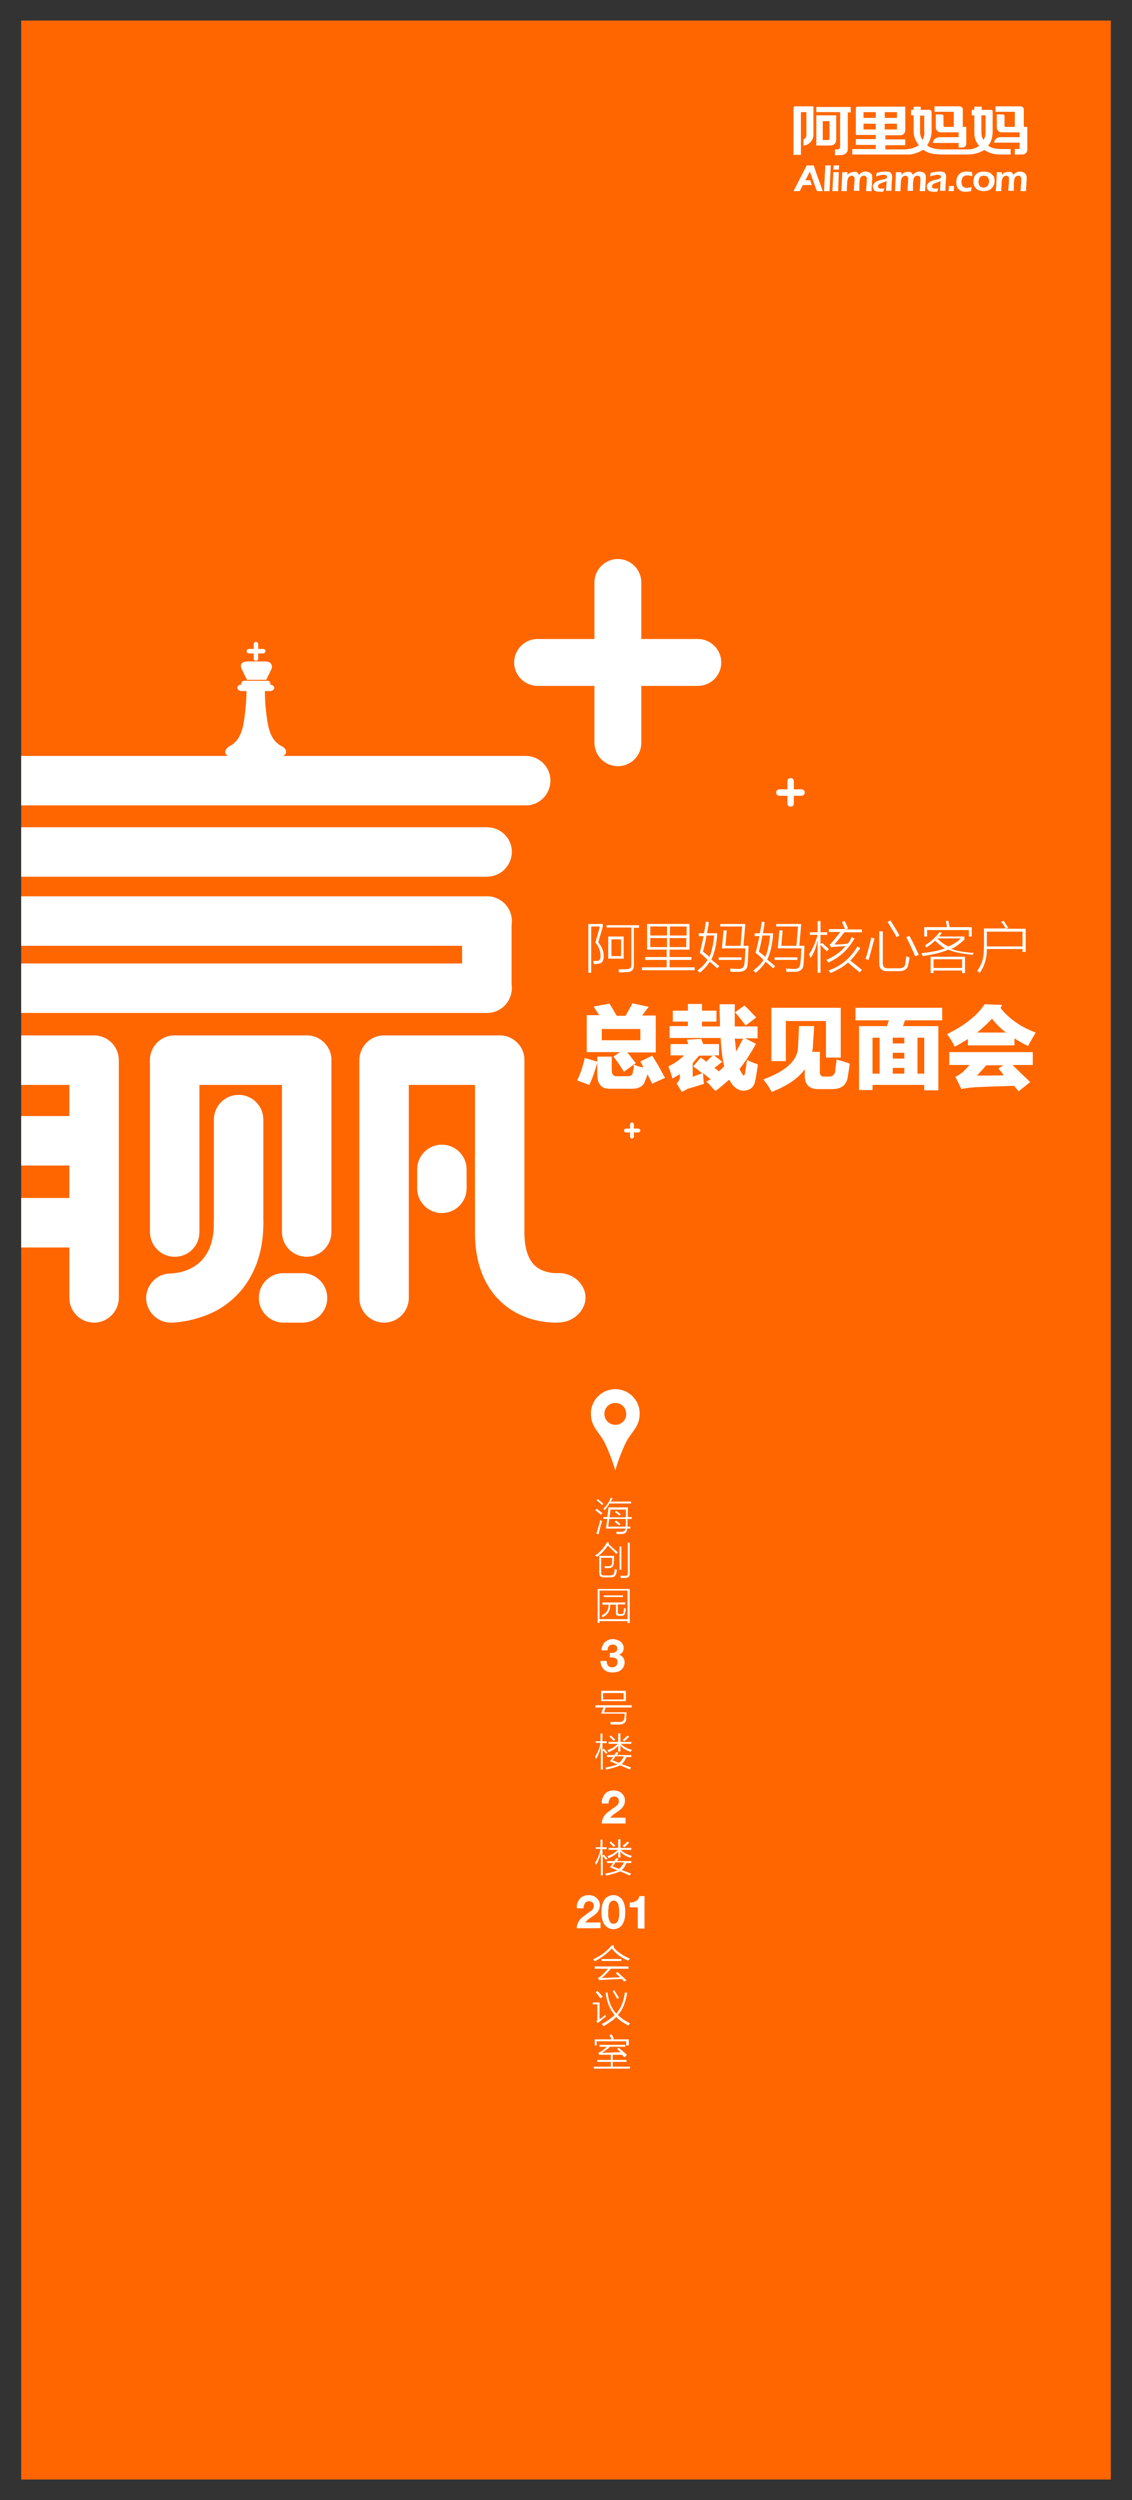 <?xml version="1.0" encoding="utf-8"?>
<!-- Generator: Adobe Illustrator 17.1.0, SVG Export Plug-In . SVG Version: 6.00 Build 0)  -->
<!DOCTYPE svg PUBLIC "-//W3C//DTD SVG 1.1//EN" "http://www.w3.org/Graphics/SVG/1.1/DTD/svg11.dtd">
<svg version="1.1" id="图层_1" xmlns="http://www.w3.org/2000/svg" xmlns:xlink="http://www.w3.org/1999/xlink" x="0px" y="0px"
	 viewBox="0 0 352.5 778.2" style="enable-background:new 0 0 352.5 778.2;" xml:space="preserve">
<rect x="0" y="0" width="352.5" height="778.2" fill="#333333" stroke="none"/>
<g>
	<rect x="6.6" y="6.4" style="fill:#FF6600;" width="339.3" height="765.4"/>
	<path style="fill:#FFFFFF;" d="M217.3,213.5h-49.9c-4,0-7.3-3.3-7.3-7.3s3.3-7.3,7.3-7.3h49.9c4,0,7.3,3.3,7.3,7.3
		S221.4,213.5,217.3,213.5z"/>
	<path style="fill:#FFFFFF;" d="M192.4,238.5c-4,0-7.3-3.3-7.3-7.3v-49.9c0-4,3.3-7.3,7.3-7.3s7.3,3.3,7.3,7.3v49.9
		C199.7,235.3,196.4,238.5,192.4,238.5z"/>
	<g>
		<path style="fill:#FFFFFF;" d="M249.6,247.7h-6.9c-0.6,0-1-0.4-1-1c0-0.6,0.4-1,1-1h6.9c0.6,0,1,0.4,1,1
			C250.6,247.2,250.2,247.7,249.6,247.7z"/>
		<path style="fill:#FFFFFF;" d="M246.2,251.1c-0.6,0-1-0.4-1-1v-6.9c0-0.6,0.4-1,1-1c0.6,0,1,0.4,1,1v6.9
			C247.2,250.7,246.8,251.1,246.2,251.1z"/>
	</g>
	<g>
		<path style="fill:#FFFFFF;" d="M198.8,352.5h-3.9c-0.3,0-0.6-0.3-0.6-0.6s0.3-0.6,0.6-0.6h3.9c0.3,0,0.6,0.3,0.6,0.6
			S199.1,352.5,198.8,352.5z"/>
		<path style="fill:#FFFFFF;" d="M196.8,354.4c-0.3,0-0.6-0.3-0.6-0.6V350c0-0.3,0.3-0.6,0.6-0.6s0.6,0.3,0.6,0.6v3.9
			C197.4,354.1,197.1,354.4,196.8,354.4z"/>
	</g>
	<path style="fill:#FFFFFF;" d="M82,203.4h-4.5c-0.4,0-0.7-0.3-0.7-0.7c0-0.4,0.3-0.7,0.7-0.7H82c0.4,0,0.7,0.3,0.7,0.7
		C82.6,203.1,82.3,203.4,82,203.4z"/>
	<path style="fill:#FFFFFF;" d="M79.7,205.7c-0.4,0-0.7-0.3-0.7-0.7v-4.5c0-0.4,0.3-0.7,0.7-0.7c0.4,0,0.7,0.3,0.7,0.7v4.5
		C80.4,205.4,80.1,205.7,79.7,205.7z"/>
	<g>
		<defs>
			<polygon id="SVGID_1_" points="6.6,437.9 188,437.9 187.4,164.3 6.6,164.3 			"/>
		</defs>
		<clipPath id="SVGID_2_">
			<use xlink:href="#SVGID_1_"  style="overflow:visible;"/>
		</clipPath>
		<g style="clip-path:url(#SVGID_2_);">
			<path style="fill:#FFFFFF;" d="M163.8,250.7H-13.9c-4.2,0-7.7-3.4-7.7-7.7c0-4.2,3.4-7.7,7.7-7.7h177.6c4.2,0,7.7,3.4,7.7,7.7
				C171.4,247.2,168,250.7,163.8,250.7z"/>
			<path style="fill:#FFFFFF;" d="M151.6,294.4H-1.7c-4.2,0-7.7-3.4-7.7-7.7c0-4.2,3.4-7.7,7.7-7.7h153.4c4.2,0,7.7,3.4,7.7,7.7
				C159.3,291,155.9,294.4,151.6,294.4z"/>
			<path style="fill:#00A199;" d="M-1.7,315.3c-4.2,0-7.7-3.4-7.7-7.7v-20.9c0-4.2,3.4-7.7,7.7-7.7c4.2,0,7.7,3.4,7.7,7.7v20.9
				C5.9,311.9,2.5,315.3-1.7,315.3z"/>
			<path style="fill:#FFFFFF;" d="M151.6,315.3H-1.7c-4.2,0-7.7-3.4-7.7-7.7c0-4.2,3.4-7.7,7.7-7.7h153.4c4.2,0,7.7,3.4,7.7,7.7
				C159.3,311.9,155.9,315.3,151.6,315.3z"/>
			<path style="fill:#FFFFFF;" d="M151.6,315.3c-4.2,0-7.7-3.4-7.7-7.7v-20.9c0-4.2,3.4-7.7,7.7-7.7c4.2,0,7.7,3.4,7.7,7.7v20.9
				C159.3,311.9,155.9,315.3,151.6,315.3z"/>
			<path style="fill:#EB6300;" d="M-1.7,272.9c-4.2,0-7.7-3.4-7.7-7.7V244c0-4.2,3.4-7.7,7.7-7.7c4.2,0,7.7,3.4,7.7,7.7v21.3
				C5.9,269.5,2.5,272.9-1.7,272.9z"/>
			<path style="fill:#FFFFFF;" d="M151.6,272.9H-1.7c-4.2,0-7.7-3.4-7.7-7.7c0-4.2,3.4-7.7,7.7-7.7h153.4c4.2,0,7.7,3.4,7.7,7.7
				C159.3,269.5,155.9,272.9,151.6,272.9z"/>
			<path style="fill:#FFFFFF;" d="M173.1,411.7c-3.3,0-10.8-0.7-16.9-6.3c-5.5-5-8.3-12.4-8.3-21.8V330c0-4.2,3.4-7.7,7.7-7.7
				c4.2,0,7.7,3.4,7.7,7.7v53.5c0,4.9,1.1,8.4,3.2,10.4c2.8,2.6,6.9,2.4,6.9,2.4c4.2-0.4,8.5,2.7,8.9,7c0.4,4.2-3.4,8-7.6,8.3
				C174.5,411.6,173.9,411.7,173.1,411.7z"/>
			<path style="fill:#FFFFFF;" d="M155.6,337.7h-35.9c-4.2,0-7.7-3.4-7.7-7.7s3.4-7.7,7.7-7.7h35.9c4.2,0,7.7,3.4,7.7,7.7
				S159.8,337.7,155.6,337.7z"/>
			<path style="fill:#FFFFFF;" d="M119.6,411.7c-4.2,0-7.7-3.4-7.7-7.7v-74c0-4.2,3.4-7.7,7.7-7.7c4.2,0,7.7,3.4,7.7,7.7v74
				C127.3,408.2,123.9,411.7,119.6,411.7z"/>
			<path style="fill:#EB6300;" d="M-24.2,411.7c-0.8,0-1.3,0-1.5-0.1c-4.2-0.4-7.3-4.1-7-8.3c0.4-4.2,4.1-7.4,8.3-7c0,0,0,0,0.2,0
				c0.8,0,4.3-0.1,6.7-2.4c2.1-2,3.2-5.5,3.2-10.4V330c0-4.2,3.4-7.7,7.7-7.7S1,325.8,1,330v53.5c0,9.5-2.8,16.8-8.3,21.8
				C-13.5,411-21,411.7-24.2,411.7z"/>
			<path style="fill:#FFFFFF;" d="M29.3,337.7H-6.7c-4.2,0-7.7-3.4-7.7-7.7s3.4-7.7,7.7-7.7h35.9c4.2,0,7.7,3.4,7.7,7.7
				S33.5,337.7,29.3,337.7z"/>
			<path style="fill:#FFFFFF;" d="M29.3,411.7c-4.2,0-7.7-3.4-7.7-7.7v-74c0-4.2,3.4-7.7,7.7-7.7c4.2,0,7.7,3.4,7.7,7.7v74
				C37,408.2,33.5,411.7,29.3,411.7z"/>
			<path style="fill:#FFFFFF;" d="M95.5,391.2c-4.2,0-7.7-3.4-7.7-7.7V330c0-4.2,3.4-7.7,7.7-7.7c4.2,0,7.7,3.4,7.7,7.7v53.5
				C103.2,387.8,99.7,391.2,95.5,391.2z"/>
			<path style="fill:#FFFFFF;" d="M95.5,337.7H54.4c-4.2,0-7.7-3.4-7.7-7.7s3.4-7.7,7.7-7.7h41.1c4.2,0,7.7,3.4,7.7,7.7
				S99.7,337.7,95.5,337.7z"/>
			<path style="fill:#FFFFFF;" d="M54.4,391.2c-4.2,0-7.7-3.4-7.7-7.7V330c0-4.2,3.4-7.7,7.7-7.7c4.2,0,7.7,3.4,7.7,7.7v53.5
				C62.1,387.8,58.7,391.2,54.4,391.2z"/>
			<path style="fill:#FFFFFF;" d="M29.3,362.8H-6.7c-4.2,0-7.7-3.4-7.7-7.7s3.4-7.7,7.7-7.7h35.9c4.2,0,7.7,3.4,7.7,7.7
				S33.5,362.8,29.3,362.8z"/>
			<path style="fill:#FFFFFF;" d="M29.3,388.3H-6.7c-4.2,0-7.7-3.4-7.7-7.7c0-4.2,3.4-7.7,7.7-7.7h35.9c4.2,0,7.7,3.4,7.7,7.7
				C37,384.9,33.5,388.3,29.3,388.3z"/>
			<path style="fill:#FFFFFF;" d="M53.2,411.7c-4.2,0-7.6-3.4-7.7-7.6c0-4.2,3.4-7.7,7.6-7.7c3.1-0.1,13.5-1.5,13.5-15.5
				c0-4.2,3.4-7.7,7.7-7.7c4.2,0,7.7,3.4,7.7,7.7c0,12.2-5.2,21.8-14.5,27C60.7,411.5,54,411.7,53.2,411.7
				C53.2,411.7,53.2,411.7,53.2,411.7z"/>
			<path style="fill:#FFFFFF;" d="M74.3,388.4c-4.2,0-7.7-3.4-7.7-7.7v-32.2c0-4.2,3.4-7.7,7.7-7.7c4.2,0,7.7,3.4,7.7,7.7v32.2
				C82,385,78.6,388.4,74.3,388.4z"/>
			<path style="fill:#FFFFFF;" d="M94.2,411.7h-5.9c-4.2,0-7.7-3.4-7.7-7.7s3.4-7.7,7.7-7.7h5.9c4.2,0,7.7,3.4,7.7,7.7
				S98.5,411.7,94.2,411.7z"/>
			<path style="fill:#FFFFFF;" d="M137.6,377.6c-4.2,0-7.7-3.4-7.7-7.7v-5.9c0-4.2,3.4-7.7,7.7-7.7c4.2,0,7.7,3.4,7.7,7.7v5.9
				C145.3,374.2,141.8,377.6,137.6,377.6z"/>
		</g>
	</g>
	<rect x="120.9" y="6.4" style="fill:none;" width="225.8" height="155.8"/>
	<path style="fill:#FFFFFF;" d="M84.3,206.5c0,0-0.4-0.6-1.6-0.6c-0.4,0-5.4,0-5.8,0c-1.2,0-1.6,0.6-1.6,0.6s-0.6,0.6-0.1,1.6
		c0.6,1.3,1.7,3.5,1.7,3.5h6c0,0,1.1-2.2,1.7-3.5C84.9,207.1,84.3,206.5,84.3,206.5z"/>
	<path style="fill:#FFFFFF;" d="M84.1,215.1h-8.9c-0.7,0-1.3-0.5-1.3-1c0-0.6,0.6-1,1.3-1h8.9c0.7,0,1.3,0.5,1.3,1
		C85.4,214.6,84.9,215.1,84.1,215.1z"/>
	<path style="fill:#FFFFFF;" d="M83.2,213.5h-7.1c-0.6,0-1-0.4-1-0.8s0.5-0.8,1-0.8h7.1c0.6,0,1,0.4,1,0.8S83.8,213.5,83.2,213.5z"
		/>
	<path style="fill:#EB6300;" d="M84.3,230.9h-9.2c-0.7,0-1.3-0.5-1.3-1c0-0.6,0.6-1,1.3-1h9.2c0.7,0,1.3,0.5,1.3,1
		C85.7,230.4,85.1,230.9,84.3,230.9z"/>
	<path style="fill:#FFFFFF;" d="M87.6,232.2c-3.8-2-4.3-6.7-4.8-11.2c-0.4-3.4-0.3-6-0.3-6.9h-5.8c0.1,0.9,0.1,3.5-0.3,6.9
		c-0.5,4.6-1,9.2-4.8,11.2c-1.3,0.7-2.1,2.1-0.8,3v0.6h17.5v-0.6C89.8,234.3,89,232.9,87.6,232.2z"/>
	<path style="fill:#FFFFFF;" d="M191.6,432.4c-4.2,0-7.6,3.4-7.6,7.6c0,4.4,2.8,5.8,4.5,9.5c2,4.3,3.1,8.2,3.1,8.2s1.1-4,3.1-8.3
		c1.7-3.6,4.5-5.1,4.5-9.4C199.2,435.8,195.8,432.4,191.6,432.4z M191.6,443.5c-1.9,0-3.4-1.5-3.4-3.4c0-1.9,1.5-3.4,3.4-3.4
		c1.9,0,3.4,1.5,3.4,3.4C195.1,442,193.5,443.5,191.6,443.5z"/>
	<g id="阿里妈妈_7_">
		<g>
			<path style="fill-rule:evenodd;clip-rule:evenodd;fill:#FFFFFF;" d="M254.1,34.9c2.5,0,5,0,7.5,0c0,3.7,0,7.5,0,11
				c0,0.2-0.3,0.5-0.6,0.6c-0.4,0-0.6,0-1,0v1.8c0.6,0,1.1,0,1.6,0c1.4,0,2.4-0.7,2.4-1.9c0-2.8,0-8.5,0-11.4h0.9v-1.7h-10.7V34.9z
				 M292.2,42.8c-0.7,0-1.7,0.7-1.7,1.7c2.2,0,5.6,0,8,0c0,0.4,0,0.9,0,1.4c0.8,0,0.5,0,1.3,0c0.5,0,1.1-0.4,1.1-1.1
				c0-1.9,0-3.4,0-5.3c-0.4,0-0.7,0-1.1,0c0-1.4,0-4.4,0-5.5c0-0.4-0.4-0.9-1-0.9H291v1.7h6c0,1.6,0,3.1,0,4.7c-1.4,0-1.7,0-2.9,0
				c-0.2,0-0.3-0.2-0.3-0.3c0-0.8,0-2,0-3.1c0-0.2-0.2-0.5-0.6-0.5h-1.8v4.1c0,0.8,0.7,1.5,1.5,1.5c0,0,3.1,0,5.6,0v1.5H292.2z
				 M260.4,43.3c0-2,0-4.7,0-7.4h-6.2v9.4c1.8,0,4.1,0,4.1,0C259.9,45.3,260.4,44.5,260.4,43.3z M257.8,43.6c-0.4,0-0.9,0-1.6,0
				v-5.9c0.7,0,1.4,0,2.1,0c0,1.8,0,3.8,0,5.3C258.3,43.4,258.1,43.6,257.8,43.6z M247.1,33.6c0,3.4,0,7.8,0,14.6h2.3
				c0-4.3,0-8.9,0-13.3c0.5,0,1.2,0,1.7,0c0,2.6,0,4.8,0,7.2c0,1-0.9,1.3-0.9,1.3v1.9c1.6,0,3.1-1.7,3.1-3.2c0-2.7,0-6.2,0-9
				c-2.1,0-3.7,0-5.7,0C247.1,33.1,247.1,33.6,247.1,33.6z M318.8,39.5c0-1.4,0-4.4,0-5.5c0-0.4-0.4-0.9-1-0.9H310v1.7c2,0,4,0,6,0
				v4.7c-1.4,0-1.7,0-2.9,0c-0.2,0-0.3-0.2-0.3-0.3c0-0.8,0-2,0-3.1c0-0.2-0.2-0.5-0.6-0.5c-0.5,0-1.2,0-1.8,0v4.1
				c0,0.8,0.7,1.5,1.5,1.5c0,0,3.1,0,5.6,0v1.5h-6.1c-0.7,0-1.8,0.6-1.8,1.7c2.2,0,5.6,0,7.9,0v1.6c0,0.3-0.2,0.4-0.5,0.4H316
				c0,0.8,0,1.2,0,1.7h1.4c0.4,0,0.3,0,0.8,0c1.2,0,1.7-0.8,1.7-1.5c0-2.2,0-5,0-7.1C319.5,39.5,319.1,39.5,318.8,39.5z M307.7,45.3
				c0.8-0.9,1.3-2,1.4-4.1c0-2.2,0-4.4,0-6.6c0-0.2-0.2-0.4-0.5-0.4c-0.9,0-2,0-2.9,0v-1h-2.3c0,0.3,0,0.7,0,1c-0.2,0-0.5,0-0.8,0
				v1.7h0.8v5.4c0,2.1,0.7,3.1,1.5,4.1c-1,0.7-2,1.1-3.5,1.1c-0.2,0-0.4,0-0.6,0c-2.2,0-4.8,0-7.1,0c-2.2,0-4.2-0.4-5-1.3
				c0.7-1,1.1-1.8,1.4-3.9c0-2.1,0-3.8,0-6.5c0-0.3-0.3-0.5-0.5-0.6c-0.9,0-1.8,0-2.9,0v-1c-0.9,0-1.3,0-2.2,0v1c-0.3,0-0.4,0-0.8,0
				v1.7c0.3,0,0.5,0,0.8,0c0,1.8,0,3.7,0,5.3c0.2,2.1,0.8,2.8,1.6,4c-1.2,0.8-2.6,1.2-4.2,1.3c-2,0-3.7,0-6.2,0c0-0.4,0-1,0-1.3h6.2
				v-1.8h-6.2c0-0.4,0-0.9,0-1.3c1.8,0,4.2,0,4.7,0c0,0,1.5,0,1.5-1.7c0-1.7,0-4.9,0-7.2c-4.9,0-9.9,0-14.9,0
				c-0.2,0-0.5,0.3-0.5,0.4c0,0.4,0,5.8,0,8.4c2.1,0,4.2,0,6.2,0v1.3h-6.2c0,0.6,0,1.2,0,1.8h6.2c0,0.4,0,0.9,0,1.3h-7.3
				c0,0.5,0,1.2,0,1.7c5.5,0,12.2,0,17.6,0c1.4,0,3.2-0.7,4.5-1.5c1.6,1.2,3.4,1.5,6.3,1.5c0.9,0,1.9,0,3,0c1.5,0,2.9,0,4.1,0
				c2.5,0,4-0.5,5.6-1.4c1.4,0.8,2.7,1.4,4.9,1.4v0h3.3v-1.7h-3.3C309.8,46.3,308.6,46.1,307.7,45.3z M272.7,40.3h-3.8v-1.8h3.8
				V40.3z M272.7,36.7h-3.8v-1.8c1.3,0,2.6,0,3.8,0V36.7z M275.5,34.9h3.8v1.8h-3.8V34.9z M275.5,38.5c1.3,0,2.6,0,3.8,0
				c0,0.7,0,1.3,0,1.8h-3.8C275.5,39.8,275.5,39.1,275.5,38.5z M287.9,41.3c-0.1,1.2-0.3,1.5-0.6,2.3c-0.4-0.7-0.7-1.1-0.8-2.3
				c0-1.6,0-3.7,0-5.3h1.3V41.3z M306.9,41.3c0,1.1-0.3,1.6-0.6,2.3c-0.4-0.6-0.7-1.2-0.7-2.3c0-1.7,0-3.7,0-5.4h1.3
				C306.9,37.6,306.9,39.6,306.9,41.3z"/>
		</g>
	</g>
	<g id="alimama.com_7_">
		<g>
			<path style="fill-rule:evenodd;clip-rule:evenodd;fill:#FFFFFF;" d="M251.2,51.5c-1.4,2.7-2.6,5.1-4.1,8h1.9
				c0.4-0.7,0.6-1.1,1-1.9c1,0,1.8,0,2.8,0c-0.2-0.6-0.4-1-0.5-1.5h-1.5c0.5-0.9,0.7-1.4,1.4-2.7c0.7,2.1,1.5,4.2,2.2,6.1h1.8
				c-1-2.8-1.9-5.2-2.8-8H251.2z M256.6,59.5h1.7l0.4-8l-1.7,0L256.6,59.5z M259.2,59.5h1.8l0.2-5.9h-1.7L259.2,59.5z M259.6,51.5
				l-0.1,1.3c0,0,1.3,0,1.7,0l0.1-1.3C259.8,51.5,259.8,51.5,259.6,51.5z M270.5,53.6c-0.3-0.1-0.6-0.2-1-0.2c-0.2,0-0.4,0-0.6,0.1
				c-0.2,0-0.4,0.1-0.5,0.2c-0.1,0.1-0.3,0.1-0.4,0.2c-0.1,0.1-0.2,0.2-0.3,0.3c-0.1,0.1-0.2,0.2-0.2,0.3c-0.1-0.2-0.2-0.3-0.2-0.4
				c-0.1-0.1-0.1-0.2-0.2-0.3c-0.1-0.1-0.2-0.1-0.3-0.2c-0.1-0.1-0.3-0.1-0.4-0.1c-0.2,0-0.3,0-0.5,0c-0.2,0-0.5,0-0.7,0.1
				c-0.2,0.1-0.4,0.1-0.6,0.2c-0.2,0.1-0.3,0.2-0.4,0.3c-0.1,0.1-0.2,0.3-0.3,0.4l0-0.9h-1.6l-0.3,5.9c0,0,1.3,0,1.7,0
				c0-0.5,0-1.2,0.1-2.1c0-0.9,0.1-1.4,0.2-1.7c0.1-0.3,0.2-0.5,0.5-0.7c0.2-0.2,0.4-0.3,0.7-0.3c0.1,0,0.3,0,0.4,0.1
				c0.1,0.1,0.2,0.1,0.3,0.2c0.1,0.1,0.1,0.2,0.2,0.3c0,0.1,0,0.3,0,0.4c0,0.3,0,0.9-0.1,1.9c-0.1,0.9-0.1,1.5-0.1,1.8
				c0.4,0,1.4,0,1.7,0l0-1.6c0-0.6,0-1,0.1-1.4c0-0.4,0.1-0.6,0.1-0.8c0.1-0.2,0.2-0.4,0.3-0.5c0.1-0.1,0.3-0.3,0.4-0.3
				c0.1-0.1,0.3-0.1,0.5-0.1c0.2,0,0.3,0,0.5,0.1c0.1,0.1,0.2,0.2,0.3,0.3c0.1,0.1,0.1,0.4,0.1,0.6c0,0.2,0,0.5,0,0.9l-0.1,1.3
				c0,0.5-0.1,1.1-0.1,1.6c0.3,0,1.4,0,1.7,0c0-0.4,0-1.1,0.1-1.9c0-0.8,0.1-1.4,0.1-1.8c0-0.4,0-0.6,0-0.8c0-0.4-0.1-0.7-0.3-0.9
				C271,53.8,270.8,53.7,270.5,53.6z M276.8,53.5c-0.4-0.1-0.8-0.1-1.2-0.1c-0.4,0-0.8,0-1.2,0.1c-0.4,0.1-1.4,0.3-1.4,0.3l-0.2,1.1
				c0,0,1.6-0.5,2.4-0.5c0.2,0,0.4,0,0.5,0.1c0.2,0,0.3,0.1,0.4,0.2c0.1,0.1,0.1,0.2,0.1,0.4c0,0.1,0,0.2,0,0.2
				c0,0.1-0.1,0.1-0.2,0.2c-0.1,0.1-0.2,0.1-0.3,0.2c-0.1,0-0.2,0.1-0.4,0.1c-0.2,0-0.3,0.1-0.5,0.1c-0.6,0.1-1,0.2-1.4,0.4
				c-0.3,0.1-0.6,0.2-0.8,0.4c-0.2,0.1-0.3,0.3-0.4,0.4c-0.1,0.1-0.2,0.3-0.3,0.4c-0.1,0.2-0.1,0.3-0.1,0.5c0,0.3,0.1,0.6,0.2,0.9
				c0.1,0.3,0.4,0.5,0.7,0.6c0.3,0.1,0.7,0.2,1.2,0.2c0.1,0,0.3,0,0.5,0c0.2,0,0.4,0,0.7-0.1c0.1-0.4,0.2-0.8,0.3-1
				c-0.2,0.1-0.4,0.1-0.6,0.1c-0.1,0-0.3,0-0.4,0c-0.2,0-0.4,0-0.5-0.1c-0.1,0-0.3-0.1-0.4-0.2c-0.1-0.1-0.1-0.3-0.1-0.4
				c0-0.1,0-0.2,0.1-0.3c0-0.1,0.1-0.2,0.2-0.3c0.1-0.1,0.2-0.2,0.3-0.2c0.1-0.1,0.3-0.1,0.4-0.2c0.1,0,0.3-0.1,0.6-0.2
				c0.2-0.1,0.4-0.1,0.5-0.2c0.1,0,0.2-0.1,0.3-0.1c0.1,0,0.2-0.1,0.3-0.2l-0.2,3.1h1.7c0,0,0-1.9,0.1-2.8c0.1-0.9,0.1-1.5,0.1-1.7
				c0-0.4-0.1-0.7-0.3-0.9C277.5,53.8,277.2,53.6,276.8,53.5z M287.3,53.6c-0.3-0.1-0.6-0.2-1-0.2c-0.2,0-0.4,0-0.6,0.1
				c-0.2,0-0.4,0.1-0.5,0.2c-0.1,0.1-0.3,0.1-0.4,0.2c-0.1,0.1-0.2,0.2-0.3,0.3c-0.1,0.1-0.2,0.2-0.2,0.3c-0.1-0.2-0.2-0.3-0.2-0.4
				c-0.1-0.1-0.1-0.2-0.2-0.3c-0.1-0.1-0.2-0.1-0.3-0.2c-0.1-0.1-0.3-0.1-0.4-0.1c-0.2,0-0.3,0-0.5,0c-0.2,0-0.5,0-0.7,0.1
				c-0.2,0.1-0.4,0.1-0.6,0.2c-0.2,0.1-0.3,0.2-0.4,0.3c-0.1,0.1-0.2,0.3-0.3,0.4l0-0.9H279l-0.3,5.9h1.7c0,0,0-1.2,0.1-2.1
				c0-0.9,0.1-1.4,0.2-1.7c0.1-0.3,0.2-0.5,0.5-0.7c0.2-0.2,0.4-0.3,0.7-0.3c0.1,0,0.3,0,0.4,0.1c0.1,0.1,0.2,0.1,0.3,0.2
				c0.1,0.1,0.1,0.2,0.2,0.3c0,0.1,0,0.3,0,0.4c0,0.3,0,0.9-0.1,1.9c-0.1,0.9-0.1,1.5-0.1,1.8c0.4,0,1.4,0,1.7,0l0-1.6
				c0-0.6,0-1,0.1-1.4c0-0.4,0.1-0.6,0.1-0.8c0.1-0.2,0.2-0.4,0.3-0.5c0.1-0.1,0.3-0.3,0.4-0.3c0.1-0.1,0.3-0.1,0.5-0.1
				c0.2,0,0.3,0,0.5,0.1c0.1,0.1,0.2,0.2,0.3,0.3c0.1,0.1,0.1,0.4,0.1,0.6c0,0.2,0,0.5,0,0.9l-0.1,1.3c0,0.5-0.1,1.1-0.1,1.6
				c0.3,0,1.4,0,1.7,0c0-0.4,0-1.1,0.1-1.9c0-0.8,0.1-1.4,0.1-1.8c0-0.4,0-0.6,0-0.8c0-0.4-0.1-0.7-0.3-0.9
				C287.8,53.8,287.6,53.7,287.3,53.6z M293.6,53.5c-0.4-0.1-0.8-0.1-1.2-0.1c-0.4,0-0.8,0-1.2,0.1c-0.4,0.1-1.4,0.3-1.4,0.3
				l-0.2,1.1c0,0,1.7-0.5,2.4-0.5c0.2,0,0.4,0,0.5,0.1c0.2,0,0.3,0.1,0.4,0.2c0.1,0.1,0.1,0.2,0.1,0.4c0,0.1,0,0.2-0.1,0.2
				c0,0.1-0.1,0.1-0.2,0.2c-0.1,0.1-0.2,0.1-0.2,0.2c-0.1,0-0.2,0.1-0.4,0.1c-0.2,0-0.3,0.1-0.5,0.1c-0.6,0.1-1,0.2-1.4,0.4
				c-0.3,0.1-0.6,0.2-0.8,0.4c-0.2,0.1-0.3,0.3-0.4,0.4c-0.1,0.1-0.2,0.3-0.3,0.4c-0.1,0.2-0.1,0.3-0.1,0.5c0,0.3,0.1,0.6,0.2,0.9
				c0.2,0.3,0.4,0.5,0.7,0.6c0.3,0.1,0.7,0.2,1.2,0.2c0.1,0,0.3,0,0.5,0c0.2,0,0.4,0,0.7-0.1c0.1-0.4,0.2-0.8,0.3-1
				c-0.2,0.1-0.4,0.1-0.6,0.1c-0.1,0-0.3,0-0.4,0c-0.2,0-0.4,0-0.5-0.1c-0.1,0-0.3-0.1-0.4-0.2c-0.1-0.1-0.1-0.3-0.1-0.4
				c0-0.1,0-0.2,0.1-0.3c0-0.1,0.1-0.2,0.2-0.3c0.1-0.1,0.2-0.2,0.3-0.2c0.1-0.1,0.3-0.1,0.4-0.2c0.1,0,0.3-0.1,0.6-0.2
				c0.2-0.1,0.4-0.1,0.5-0.2c0.1,0,0.2-0.1,0.3-0.1c0.1,0,0.2-0.1,0.3-0.2l-0.2,3.1h1.7c0,0,0-1.9,0.1-2.8c0.1-0.9,0.1-1.5,0.1-1.7
				c0-0.4-0.1-0.7-0.3-0.9C294.3,53.8,294,53.6,293.6,53.5z M295.5,57.9c0,0.8-0.1,1.3-0.1,1.6c0.6,0,1.6,0,1.6,0s0.1-1.3,0.1-1.6
				C296.7,57.9,295.5,57.9,295.5,57.9z M299.9,55.1c0.2-0.2,0.4-0.3,0.6-0.4c0.2-0.1,0.5-0.1,0.8-0.1c0.4,0,0.9,0.1,1.5,0.3
				l-0.1-1.3c-0.4-0.1-0.7-0.1-1-0.2c-0.3,0-0.5,0-0.8,0c-0.5,0-0.9,0.1-1.2,0.2c-0.4,0.1-0.7,0.3-1,0.6c-0.3,0.3-0.5,0.7-0.7,1.1
				c-0.2,0.5-0.2,0.9-0.2,1.4c0,0.4,0,0.7,0.1,1.1c0.1,0.3,0.2,0.6,0.4,0.9c0.2,0.2,0.4,0.4,0.7,0.6c0.3,0.2,0.5,0.3,0.8,0.3
				c0.3,0.1,0.6,0.1,0.9,0.1c0.5,0,1.1-0.1,1.7-0.2c0-0.3,0.1-0.5,0.1-0.8c0-0.2,0.1-0.4,0.1-0.5c-0.3,0.1-0.5,0.2-0.8,0.2
				c-0.3,0-0.5,0.1-0.6,0.1c-0.4,0-0.7-0.1-1-0.2c-0.3-0.1-0.5-0.4-0.6-0.6c-0.1-0.3-0.2-0.6-0.2-1c0-0.3,0-0.5,0.1-0.8
				C299.6,55.6,299.7,55.3,299.9,55.1z M308.8,54.2c-0.3-0.3-0.6-0.5-1.1-0.6c-0.4-0.1-0.8-0.2-1.3-0.2c-0.5,0-1,0.1-1.4,0.2
				c-0.5,0.2-0.8,0.4-1.1,0.7c-0.3,0.3-0.5,0.6-0.6,1c-0.1,0.4-0.2,0.8-0.2,1.2c0,0.4,0.1,0.8,0.2,1.2c0.2,0.4,0.4,0.7,0.7,1
				c0.3,0.3,0.6,0.5,1,0.6c0.4,0.1,0.8,0.2,1.3,0.2c0.5,0,1-0.1,1.4-0.2c0.4-0.1,0.8-0.4,1.1-0.7c0.3-0.3,0.5-0.7,0.7-1.1
				c0.2-0.4,0.2-0.8,0.2-1.3c0-0.4-0.1-0.8-0.2-1.2C309.3,54.8,309.1,54.5,308.8,54.2z M307.8,57.4c-0.1,0.3-0.3,0.6-0.6,0.7
				c-0.3,0.2-0.6,0.3-0.9,0.3c-0.3,0-0.6-0.1-0.9-0.2c-0.2-0.2-0.4-0.4-0.5-0.6c-0.1-0.3-0.2-0.6-0.2-0.9c0-0.4,0.1-0.7,0.2-1.1
				c0.1-0.3,0.3-0.6,0.6-0.7c0.3-0.2,0.6-0.2,0.9-0.2c0.3,0,0.6,0.1,0.9,0.2c0.2,0.2,0.4,0.4,0.5,0.6c0.1,0.3,0.2,0.6,0.2,0.9
				C308,56.7,307.9,57.1,307.8,57.4z M319.3,54.1c-0.2-0.2-0.4-0.4-0.7-0.5c-0.3-0.1-0.6-0.2-1-0.2c-0.2,0-0.4,0-0.6,0.1
				c-0.2,0-0.4,0.1-0.5,0.2c-0.1,0.1-0.3,0.1-0.4,0.2c-0.1,0.1-0.2,0.2-0.3,0.3c-0.1,0.1-0.2,0.2-0.2,0.3c-0.1-0.2-0.1-0.3-0.2-0.4
				c-0.1-0.1-0.1-0.2-0.2-0.3c-0.1-0.1-0.2-0.1-0.3-0.2c-0.1-0.1-0.3-0.1-0.4-0.1c-0.2,0-0.3,0-0.5,0c-0.2,0-0.5,0-0.7,0.1
				c-0.2,0.1-0.4,0.1-0.6,0.2c-0.2,0.1-0.3,0.2-0.4,0.3c-0.1,0.1-0.2,0.3-0.3,0.4l0-0.9c-0.3,0-1.3,0-1.6,0c0,0.7-0.2,5.3-0.3,5.9
				c0.4,0,1.3,0,1.7,0c0-0.5,0-1.2,0.1-2.1c0-0.9,0.1-1.4,0.2-1.7c0.1-0.3,0.2-0.5,0.5-0.7c0.2-0.2,0.4-0.3,0.7-0.3
				c0.1,0,0.3,0,0.4,0.1c0.1,0.1,0.2,0.1,0.3,0.2c0.1,0.1,0.1,0.2,0.2,0.3c0,0.1,0,0.3,0,0.4c0,0.3,0,0.9-0.1,1.9
				c-0.1,0.9-0.1,1.5-0.1,1.8c0.4,0,1.4,0,1.7,0l0-1.6c0-0.6,0-1,0.1-1.4c0-0.4,0.1-0.6,0.1-0.8c0.1-0.2,0.2-0.4,0.3-0.5
				c0.1-0.1,0.3-0.3,0.4-0.3c0.1-0.1,0.3-0.1,0.5-0.1c0.2,0,0.3,0,0.5,0.1c0.1,0.1,0.2,0.2,0.3,0.3c0.1,0.1,0.1,0.4,0.1,0.6
				c0,0.2,0,0.5,0,0.9l-0.1,1.3c0,0.5-0.1,1.1-0.1,1.6c0.3,0,1.4,0,1.7,0c0-0.4,0-1.1,0.1-1.9c0-0.8,0.1-1.4,0.1-1.8
				c0-0.4,0-0.6,0-0.8C319.6,54.6,319.5,54.3,319.3,54.1z"/>
		</g>
	</g>
	<g>
		<path style="fill:#FFFFFF;" d="M188,297.5c0,1.6-0.5,2.4-1.7,2.5c-0.4,0-0.8,0.1-1.4,0.1c0-0.4-0.1-0.7-0.2-1c0.4,0,0.8,0,1.2,0
			c0.8,0,1.1-0.5,1.1-1.6c0-1.4-0.5-2.8-1.6-4.1l1.4-5h-2.7v14.4h-0.9v-15.2h4.5v0.9l-1.4,4.8C187.5,294.8,188,296.2,188,297.5z
			 M188.9,288H199v0.8h-1.6v11.6c0,1.5-0.7,2.2-2.2,2.2c-0.5,0-1.4,0.1-2.4,0.1c0,0,0-0.1-0.1-0.3c0-0.3,0-0.5-0.1-0.7
			c0.9,0,1.7,0,2.4,0c1.1,0,1.6-0.4,1.6-1.4v-11.6h-7.7V288z M189.4,291.5h4.8v6.9h-4.8V291.5z M190.4,292.4v5.2h3v-5.2H190.4z"/>
		<path style="fill:#FFFFFF;" d="M200.9,297.9h6.7v-2.3h-6.1v-8h13.2v8h-6.2v2.3h6.8v0.9h-6.8v2.3h7.8v0.9h-16.4v-0.9h7.7v-2.3h-6.7
			V297.9z M202.5,288.4v2.8h5.2v-2.8H202.5z M202.5,292v2.8h5.2V292H202.5z M213.8,288.4h-5.2v2.8h5.2V288.4z M208.5,292v2.8h5.2
			V292H208.5z"/>
		<path style="fill:#FFFFFF;" d="M224,300.8l-0.7,0.6c-0.2-0.2-0.6-0.6-1.1-1c-0.5-0.5-0.9-0.8-1.2-1c-0.7,1.1-1.7,2.3-3.1,3.4
			c-0.2-0.3-0.5-0.5-0.7-0.7c1.4-1.1,2.5-2.2,3.1-3.3c-0.7-0.8-1.5-1.5-2.4-2.2c0.4-1.6,0.8-3.4,1.2-5.2h-1.5v-0.9h1.6
			c0.1-0.5,0.3-1.3,0.4-2.3c0.1-0.6,0.2-1,0.2-1.3l0.9,0.1c0,0.2-0.1,0.6-0.1,1.1c-0.1,0.5-0.3,1.4-0.4,2.4h3.1v0.9
			c-0.3,3.1-0.9,5.5-1.8,7.3C222.3,299.3,223.1,300,224,300.8z M222.4,291.2H220c-0.3,1.9-0.7,3.6-1.1,5c0.2,0.2,0.5,0.4,0.9,0.7
			c0.5,0.4,0.9,0.7,1.1,1C221.6,296.3,222.1,294.1,222.4,291.2z M223.8,298h7.1v0.8h-7.1V298z M226.3,289.6l-0.4,4.8h4.7l0.5-6h-6.8
			v-0.8h7.8l-0.6,6.8h1.6c-0.1,2.9-0.2,4.8-0.3,5.8c-0.1,1.5-1,2.3-2.7,2.3c-0.8,0-1.6,0-2.6,0c0-0.3-0.1-0.6-0.2-1
			c0.9,0,1.8,0.1,2.7,0.1c1.1,0,1.7-0.5,1.8-1.6c0.2-1.8,0.3-3.4,0.3-4.8h-7.3l0.5-5.6H226.3z"/>
		<path style="fill:#FFFFFF;" d="M241.4,300.8l-0.7,0.6c-0.2-0.2-0.6-0.6-1.1-1c-0.5-0.5-0.9-0.8-1.2-1c-0.7,1.1-1.7,2.3-3.1,3.4
			c-0.2-0.3-0.5-0.5-0.7-0.7c1.4-1.1,2.5-2.2,3.1-3.3c-0.7-0.8-1.5-1.5-2.4-2.2c0.4-1.6,0.8-3.4,1.2-5.2H235v-0.9h1.6
			c0.1-0.5,0.3-1.3,0.4-2.3c0.1-0.6,0.2-1,0.2-1.3l0.9,0.1c0,0.2-0.1,0.6-0.1,1.1c-0.1,0.5-0.3,1.4-0.4,2.4h3.1v0.9
			c-0.3,3.1-0.9,5.5-1.8,7.3C239.7,299.3,240.5,300,241.4,300.8z M239.8,291.2h-2.4c-0.3,1.9-0.7,3.6-1.1,5c0.2,0.2,0.5,0.4,0.9,0.7
			c0.5,0.4,0.9,0.7,1.1,1C239,296.3,239.5,294.1,239.8,291.2z M241.2,298h7.1v0.8h-7.1V298z M243.7,289.6l-0.4,4.8h4.7l0.5-6h-6.8
			v-0.8h7.8l-0.6,6.8h1.6c-0.1,2.9-0.2,4.8-0.3,5.8c-0.1,1.5-1,2.3-2.7,2.3c-0.8,0-1.6,0-2.6,0c0-0.3-0.1-0.6-0.2-1
			c0.9,0,1.8,0.1,2.7,0.1c1.1,0,1.7-0.5,1.8-1.6c0.2-1.8,0.3-3.4,0.3-4.8h-7.3l0.5-5.6H243.7z"/>
		<path style="fill:#FFFFFF;" d="M252.4,298.2c-0.1-0.4-0.3-0.8-0.5-1.1c1.2-1.8,2.1-3.8,2.7-6.1h-2.4v-0.8h2.4v-3.5h0.9v3.5h2.1
			v0.8h-2.1v2.9l0.5-0.4c0.3,0.2,0.6,0.6,1.1,1c0.5,0.4,0.8,0.7,1,1l-0.7,0.6c-0.5-0.5-1.1-1.2-1.9-2v8.7h-0.9v-10.3
			C254.2,294.9,253.4,296.8,252.4,298.2z M258,299.6c-0.2-0.3-0.4-0.5-0.7-0.8c2.6-1.1,4.6-2.6,6-4.3c-0.5,0-1.1,0.1-2,0.1
			c-0.6,0.1-1,0.1-1.3,0.1c-0.3,0-0.7,0.1-1.1,0.1c0.1,0,0,0-0.1,0.1l-0.5-0.9c0.3-0.1,0.5-0.3,0.7-0.6c0.9-1,1.7-2.1,2.7-3.3h-3.6
			v-0.9h5c-0.1-0.4-0.4-1-0.8-1.9c0-0.2-0.1-0.3-0.1-0.3l0.8-0.3c0.2,0.3,0.5,0.9,0.9,1.8c0.1,0.3,0.2,0.5,0.2,0.5l-0.7,0.3h5v0.9
			h-5.5c-1.1,1.5-2.1,2.7-3.1,3.8c1.4,0,2.9-0.1,4.2-0.3c0.5-0.6,0.9-1.3,1.2-2l0.9,0.4C264.2,295.5,261.5,298,258,299.6z
			 M258.6,302.9c-0.1-0.3-0.3-0.5-0.6-0.8c3.9-1.4,6.9-3.9,9-7.5l0.9,0.5c-1.2,1.7-2.2,3-3.1,3.9c1.2,1,2.4,1.9,3.6,2.9l-0.7,0.8
			c-0.5-0.5-1.2-1-2-1.7c-0.8-0.6-1.3-1.1-1.6-1.4C262.8,300.8,260.9,301.9,258.6,302.9z"/>
		<path style="fill:#FFFFFF;" d="M271.3,291.8l1,0.3c-0.6,2.3-1.2,4.5-1.8,6.7c-0.3-0.1-0.7-0.2-1-0.3
			C270.1,296.8,270.7,294.6,271.3,291.8z M273.9,289.9h1v9.9c0,1.1,0.5,1.7,1.7,1.6h3.3c1.2,0,1.9-0.4,2-1.4
			c0.1-0.6,0.2-1.4,0.3-2.3c0.1,0,0.3,0.1,0.5,0.1c0.2,0.1,0.4,0.2,0.5,0.2c0,0.5-0.1,1.1-0.3,1.8c0,0.3-0.1,0.5-0.1,0.7
			c-0.3,1.2-1.2,1.8-2.9,1.8h-3.7c-1.6,0-2.4-0.8-2.4-2.4V289.9z M279.2,291.7c-0.6-1.2-1.6-2.7-2.8-4.7l0.9-0.5
			c0.1,0.2,0.3,0.5,0.6,1c0.6,1,1.4,2.2,2.2,3.7L279.2,291.7z M285,297.7c-0.9-2.1-1.8-4.1-2.8-6l1-0.4c0.2,0.4,0.5,1,1,1.9
			c0.9,1.8,1.5,3.1,1.9,4L285,297.7z"/>
		<path style="fill:#FFFFFF;" d="M302.8,297.2c-3.4-0.3-5.9-0.9-7.5-1.6c-2,0.9-4.6,1.5-8,2c0-0.2-0.2-0.5-0.3-0.8
			c0,0-0.1-0.1-0.1-0.1c3-0.3,5.5-0.8,7.3-1.5c-1-0.6-2-1.4-3-2.4c-0.9,0.8-1.7,1.5-2.7,2.1c0,0-0.1-0.1-0.1-0.1
			c-0.1-0.2-0.2-0.4-0.4-0.5c2-1.3,3.5-2.7,4.6-4.2l0.7,0.3c-0.3,0.4-0.6,0.8-0.9,1.1h7.9v1c-1.2,1.1-2.5,2.1-4,2.9
			c1.5,0.6,3.8,1,6.9,1.2c-0.1,0.1-0.2,0.4-0.3,0.7C302.9,297.1,302.9,297.2,302.8,297.2z M294.5,286.7l0.8-0.1
			c0.1,0.6,0.3,1.2,0.4,2h6.9v2.9h-0.9v-2h-13v2h-0.9v-2.9h7.1c0-0.1-0.1-0.3-0.1-0.6C294.7,287.4,294.6,287,294.5,286.7z
			 M289.8,297.8h10.7v5.1h-0.9v-0.8h-8.9v0.8h-0.9V297.8z M290.7,298.6v2.7h8.9v-2.7H290.7z M299.2,292.1h-7.3
			c1,1.1,2.1,1.9,3.4,2.5C296.8,294,298.1,293.2,299.2,292.1z"/>
		<path style="fill:#FFFFFF;" d="M311.7,287l0.8-0.4c0.5,0.7,1,1.5,1.5,2.2l-0.8,0.3h6.2v7.2h-1v-0.9h-11.1c0,3-0.8,5.5-2.2,7.4
			c-0.1-0.1-0.4-0.3-0.8-0.6c0.9-1.2,1.4-2.4,1.7-3.5c0.3-1.1,0.4-2.7,0.4-4.9v-4.8h6.7c-0.1-0.3-0.4-0.8-0.9-1.6
			C311.9,287.3,311.8,287.1,311.7,287z M307.3,290v3.9v0.7h11.1V290H307.3z"/>
	</g>
	<g>
		<path style="fill:#FFFFFF;" d="M179.7,336.3c1-1.9,1.8-4.3,2.4-7l4,1.2c-0.9,3.1-1.8,5.6-2.6,7.2L179.7,336.3z M184.9,313.3
			l4.9-0.9c0.4,0.7,1,1.6,1.6,2.7c0.3,0.5,0.5,0.9,0.7,1.1h2.7c0.4-0.7,1-1.8,1.9-3.4c0.1-0.2,0.1-0.4,0.2-0.5l5.1,1.1
			c-0.7,0.9-1.4,1.8-2,2.7h4.2v11.5h-8.9c0.4,0.4,1,1.2,1.8,2.2c0.4,0.5,0.7,0.9,0.9,1.1l-3.7,2.7c-1.1-1.7-2.1-3.3-3.3-4.7l2.1-1.4
			h-10.4v-11.5h3.9c-0.3-0.5-0.8-1.2-1.4-2.1C185.1,313.7,185,313.5,184.9,313.3z M199.4,330.4l3.7-1.8c0.8,1.3,1.9,3,3.1,5.3
			c0.4,0.8,0.7,1.3,0.9,1.6l-4,1.8c-0.2-0.3-0.4-0.8-0.7-1.4c-0.4-0.7-0.6-1.2-0.8-1.5c-0.3,1.1-0.5,1.7-0.7,1.9
			c-0.4,1.8-2,2.7-4.5,2.6h-6.3c-2.8,0.1-4.1-1.4-4.1-4.5v-5.5h4.5v4.3c0,1.3,0.6,1.9,1.7,1.8h2.9c1.3,0.1,2-0.4,2-1.5
			c0.1-0.5,0.3-1,0.3-1.6c-0.1,0.1-0.1-0.1,0-0.5c0.9,0.4,1.9,0.7,2.9,0.9C200.2,331.8,199.8,331.1,199.4,330.4z M199.4,323.8v-3.5
			h-12v3.5H199.4z"/>
		<path style="fill:#FFFFFF;" d="M228.8,312.5c0,2.5,0,4.8,0,7h7.1v3.7h-3.9l3.4,1.7c-1.7,3.1-3.4,5.7-5.1,7.8
			c0.2,0.5,0.5,1.1,0.9,1.7c0.1,0.3,0.3,0.4,0.5,0.3c0.1-0.1,0.3-0.3,0.3-0.6c0.2-1.1,0.4-2.5,0.6-4.2c0.5,0.3,1.3,0.6,2.2,1
			c0.6,0.2,1,0.3,1.2,0.5c-0.4,2.8-0.7,4.5-0.9,5.3c-0.4,1.8-1.6,2.7-3.5,2.8c-1.8,0-3.3-1.1-4.5-3.4c-0.1,0.1-0.2,0.1-0.2,0.1
			c-1.7,1.5-3,2.6-4.1,3.4c-0.2-0.2-0.4-0.4-0.8-0.8c-0.8-1-1.5-1.7-2.1-2.1c0.5-0.3,0.9-0.5,1.4-0.7c-0.8-0.7-1.5-1.3-2.4-2
			c0.1,0.7,0.1,1.5,0.2,2.6c0-0.2,0,0,0.1,0.8c-0.4,0.1-0.9,0.2-1.6,0.5c-0.8,0.2-2,0.6-3.4,1c-0.2,0.1-0.3,0.1-0.4,0.2
			c-0.6,0.3-1.1,0.6-1.5,0.8l-1.6-2.7c0.7-0.6,1.1-1.3,1-2.2v-0.7c-0.1,0.1-0.2,0.2-0.3,0.2c-0.4,0.3-1.1,0.7-2,1.2
			c-0.2-0.6-0.4-1.5-0.9-2.8c-0.2-0.4-0.3-0.8-0.3-1c2.1-1,3.7-2.2,4.8-3.4h-4.2V325h5.5c0-0.1-0.1-0.4-0.2-0.7
			c-0.1-0.3-0.2-0.5-0.2-0.7l4.5-0.2c0.1,0.4,0.3,1,0.6,1.6h4.9v3.5h-1.5l2.5,2c-0.4,0.3-0.9,0.7-1.5,1.2c-0.4,0.3-0.8,0.5-0.9,0.7
			c0.2,0.2,0.6,0.5,1,0.8c0.2,0.2,0.4,0.3,0.4,0.3c0.2-0.2,0.6-0.6,1-1c0.2-0.2,0.4-0.4,0.6-0.6c-0.5-2.2-0.9-5.1-1.1-8.8h-15.9
			v-3.7h5.7V318h-4.7v-3.4h4.7v-2.1h4.4v2.1h4.5v3.4h-4.5v1.5h5.6c0-0.8,0-2.1-0.1-3.9c0-1.5,0-2.5,0-3H228.8z M218.2,329.2
			c0.2,0.2,0.5,0.3,0.9,0.6c0.4,0.3,0.6,0.5,0.8,0.7c0.2-0.2,0.6-0.6,1-1c0.4-0.4,0.8-0.7,1-0.9h-4.2c-0.7,0.8-1.4,1.5-2,2.4v4.2
			c1.1-0.5,2.1-0.8,3-1.1c-0.3-0.2-0.8-0.6-1.5-1.2c-0.6-0.4-1.1-0.8-1.3-1L218.2,329.2z M228.9,315.1l2.9-2.1
			c0.6,0.5,1.5,1.4,2.6,2.6c0.5,0.5,0.9,0.9,1.1,1.1l-3.3,2.5C231.3,318,230.2,316.6,228.9,315.1z M229.2,327.3
			c0.7-1.1,1.4-2.5,2.2-4h-2.6C229,324.8,229.1,326.1,229.2,327.3z"/>
		<path style="fill:#FFFFFF;" d="M253.5,319.2c0,0.2,0,0.4,0,0.7c-0.2,2.9-0.3,4.9-0.4,6.2c0,0.2,0,0.3-0.1,0.6c0,0.3,0,0.5-0.1,0.7
			h2.4v6c-0.1,1.2,0.4,1.8,1.4,1.7h1.6c1,0,1.6-0.6,1.8-1.7c0-0.2,0-0.6,0.1-1.1c0.1-1,0.3-1.9,0.3-2.5c0.5,0.2,1.2,0.3,2.1,0.6
			c0.9,0.3,1.6,0.5,2,0.7c-0.2,1.7-0.5,3.3-0.7,4.6c-0.5,2.2-2.1,3.3-4.7,3.3H255c-3,0.1-4.5-1.4-4.4-4.5v-1.7
			c-2,2.9-5.5,5.2-10.3,7.1c-0.8-1.5-1.7-2.8-2.6-3.9c7.3-2.7,10.9-6.1,10.8-10.4c0.1-1.2,0.2-3.3,0.3-6.2H253.5z M240.2,330.3
			v-16.6h21.6v15.5h-4.6v-11.4h-12.5v12.5H240.2z"/>
		<path style="fill:#FFFFFF;" d="M267.5,339.3v-19.9h8.7l0.6-1.8h-10.4v-3.9h27v3.9h-11.6l-0.6,1.8h11v20h-4.4v-1.7h-16.1v1.6H267.5
			z M271.7,323v11.2h2.2V323H271.7z M278,323v1.8h3.6V323H278z M278,327.7v1.8h3.6v-1.8H278z M278,332.4v1.8h3.6v-1.8H278z
			 M287.8,323h-2.1v11.2h2.1V323z"/>
		<path style="fill:#FFFFFF;" d="M297.3,325.8c-0.1-0.1-0.2-0.4-0.4-0.8c-0.9-1.6-1.6-2.6-2-3.1c5.5-2.7,9.4-5.8,11.7-9.3l5.5,0.2
			c-0.1,0.1-0.2,0.2-0.2,0.4c-0.2,0.2-0.3,0.4-0.3,0.6c2.6,3.3,6.3,5.9,10.9,7.6c-0.7,1.2-1.5,2.6-2.4,4.2c-1.6-0.8-3-1.6-4.2-2.4
			v2.2h-14.5v-2C299.7,324.5,298.3,325.3,297.3,325.8z M295.6,327.5h26v4h-6.3c1.9,1.9,3.7,3.6,5.5,5.3l-3.6,2.9l-1.4-1.7
			c-0.5,0-1.6,0-3.1,0.1c-4.9,0.1-7.8,0.3-8.8,0.3c-1.2,0.1-2.6,0.2-4.1,0.5c-0.2,0.1-0.3,0.1-0.4,0.1l-1.9-3.8
			c1.2-0.6,2.2-1.3,2.9-2.1c0.5-0.5,1-1,1.5-1.6h-6.3V327.5z M308.9,317.1c-1.1,1.2-2.6,2.6-4.6,4.3h9
			C311.9,320.4,310.4,319,308.9,317.1z M304.2,334.8c3.4,0,6.2,0,8.4-0.1c-0.5-0.7-1.1-1.4-1.7-2.1l1.5-1h-5.3
			c-0.4,0.5-1,1.2-1.9,2.1C304.8,334.2,304.5,334.6,304.2,334.8z"/>
	</g>
	<g>
		<path style="fill:#FFFFFF;" d="M187.1,471.5c-0.5-0.4-1-0.9-1.7-1.4l0.4-0.5c0.2,0.2,0.5,0.4,0.9,0.7c0.4,0.3,0.7,0.5,0.9,0.7
			L187.1,471.5z M186.4,477.6l-0.7-0.2c0.6-1.9,1-3.3,1.2-4.2c0.1,0,0.2,0.1,0.3,0.1c0.1,0.1,0.2,0.1,0.3,0.1
			C187.2,474.4,186.8,475.8,186.4,477.6z M187.5,468.5c-0.3-0.2-0.6-0.6-1.1-1c-0.3-0.2-0.4-0.4-0.6-0.5l0.4-0.4
			c0.1,0.1,0.2,0.2,0.3,0.3c0.6,0.5,1.1,0.9,1.4,1.2L187.5,468.5z M188.3,470.1c-0.1-0.1-0.2-0.2-0.4-0.5c1.1-1,1.8-2.2,2.3-3.4
			l0.6,0.1c-0.2,0.4-0.4,0.7-0.6,1.1h6.3v0.6h-6.7C189.4,468.7,188.9,469.4,188.3,470.1z M188.7,475.8l0.4-3h-1.2v-0.6h1.2l0.4-3h6
			c0,1,0,2,0,3h1.2v0.6h-1.3c0,0.3,0,0.8,0,1.3c0,0.5,0,0.9,0,1.1h0.9v0.6h-1c0,1.1-0.6,1.7-1.8,1.7c-0.5,0-1,0-1.5,0
			c0-0.2-0.1-0.5-0.1-0.7c0.5,0,1,0,1.5,0c0.9,0,1.3-0.3,1.4-1H188.7z M194.8,475.2c0.1-1,0.1-1.8,0.1-2.4h-5.2l-0.3,2.4H194.8z
			 M190.1,469.9l-0.3,2.4h5.1c0-0.6,0-1.4,0-2.4H190.1z M191.4,473.7l0.4-0.4c0.5,0.3,0.9,0.7,1.4,1.1l-0.4,0.4
			C192.3,474.4,191.8,474,191.4,473.7z M191.5,470.7l0.4-0.4c0.4,0.3,0.9,0.6,1.4,1.1l-0.4,0.4C192.5,471.4,192,471,191.5,470.7z"/>
		<path style="fill:#FFFFFF;" d="M185.3,484.2c1.6-1.1,2.8-2.4,3.7-4.1l0.7,0.1c0,0-0.1,0.1-0.1,0.2c-0.1,0.1-0.1,0.2-0.1,0.2
			c0.8,0.7,1.7,1.6,2.9,2.6l-0.5,0.5c-0.7-0.8-1.6-1.6-2.6-2.6c-0.9,1.3-2,2.5-3.3,3.5c0,0-0.1-0.1-0.1-0.2
			C185.5,484.4,185.4,484.3,185.3,484.2z M186.6,484.3h4.6c0,0.8,0,1.6-0.1,2.4c-0.1,1-0.6,1.4-1.6,1.4c-0.4,0-0.8,0-1.2,0
			c0-0.1,0-0.2,0-0.3c0-0.2-0.1-0.3-0.1-0.3c0.1,0,0.3,0,0.6,0c0.3,0,0.5,0,0.7,0c0.7,0,1-0.3,1.1-0.9c0-0.2,0-0.4,0-0.8
			c0-0.4,0-0.7,0-0.9h-3.4v4.7c0,0.6,0.3,0.8,1,0.8h1.7c0.7,0,1.1-0.2,1.3-0.6c0.1-0.4,0.2-0.8,0.2-1.4c0.2,0.1,0.4,0.2,0.7,0.2
			c0,0.4-0.1,0.9-0.3,1.4c-0.2,0.7-0.7,1-1.7,1h-2c-1,0-1.5-0.4-1.5-1.4V484.3z M192.9,481.4h0.6v7.2h-0.6V481.4z M195.4,480.2h0.7
			v9.7c0,0.8-0.4,1.2-1.3,1.3c-0.5,0-1,0-1.5,0c0-0.3-0.1-0.5-0.1-0.7c0.5,0,1,0,1.5,0c0.5,0,0.8-0.2,0.8-0.7V480.2z"/>
		<path style="fill:#FFFFFF;" d="M186.1,494.6h10v10.6h-0.7v-0.6h-8.7v0.6h-0.6V494.6z M186.7,495.1v8.9h8.7v-8.9H186.7z
			 M187.5,498.8h7.2v0.6h-2.3v2.5c0,0.3,0.2,0.5,0.6,0.5h0.5c0.4,0,0.7-0.2,0.7-0.7c0-0.2,0.1-0.5,0.1-1.2c0.1,0.1,0.3,0.1,0.5,0.2
			c0,0,0.1,0,0.1,0c0,0.2-0.1,0.4-0.1,0.7c-0.1,0.3-0.1,0.4-0.1,0.6c-0.2,0.7-0.6,1-1.2,1h-0.6c-0.8,0-1.2-0.3-1.1-1v-2.5H190
			c0.1,1.8-0.7,3.1-2.3,3.9c0,0-0.1-0.1-0.1-0.1c-0.1-0.2-0.2-0.3-0.3-0.4c1.5-0.7,2.3-1.9,2.2-3.4h-1.9V498.8z M188,496.6h6v0.5h-6
			V496.6z"/>
	</g>
	<g>
		<path style="fill:#FFFFFF;" d="M190.8,514.5c0.2,0,0.5-0.1,0.7-0.2c0.2-0.1,0.4-0.2,0.5-0.4c0.1-0.2,0.2-0.4,0.2-0.7
			c0-0.4-0.1-0.8-0.4-1c-0.3-0.2-0.6-0.3-1-0.3c-0.5,0-0.9,0.2-1.2,0.5c-0.3,0.3-0.4,0.8-0.4,1.3h-1.9c0-0.5,0.1-1,0.3-1.4
			c0.2-0.4,0.4-0.8,0.7-1.1c0.3-0.3,0.7-0.5,1.1-0.7c0.4-0.2,0.9-0.3,1.4-0.3c0.4,0,0.8,0.1,1.2,0.2c0.4,0.1,0.8,0.3,1.1,0.5
			c0.3,0.2,0.6,0.5,0.8,0.9c0.2,0.3,0.3,0.7,0.3,1.2c0,0.5-0.1,0.9-0.4,1.3c-0.2,0.4-0.6,0.6-1.1,0.8v0c0.6,0.1,1,0.4,1.3,0.8
			c0.3,0.4,0.5,0.9,0.5,1.5c0,0.5-0.1,1-0.3,1.4c-0.2,0.4-0.5,0.8-0.8,1c-0.3,0.3-0.7,0.5-1.2,0.6c-0.5,0.1-0.9,0.2-1.4,0.2
			c-0.6,0-1.1-0.1-1.5-0.2c-0.5-0.2-0.9-0.4-1.2-0.7c-0.3-0.3-0.6-0.7-0.8-1.1c-0.2-0.5-0.3-1-0.3-1.6h1.9c0,0.3,0.1,0.5,0.1,0.8
			c0.1,0.2,0.2,0.5,0.3,0.6c0.1,0.2,0.3,0.3,0.5,0.4c0.2,0.1,0.5,0.2,0.8,0.2c0.5,0,0.8-0.1,1.2-0.4c0.3-0.3,0.5-0.7,0.5-1.2
			c0-0.4-0.1-0.7-0.2-0.9c-0.1-0.2-0.3-0.3-0.6-0.4c-0.2-0.1-0.5-0.1-0.8-0.2c-0.3,0-0.5,0-0.8,0v-1.4
			C190.3,514.5,190.6,514.5,190.8,514.5z"/>
	</g>
	<g>
		<path style="fill:#FFFFFF;" d="M187.1,533.6l0.8-2.1h-2.5v-0.7h11.3v0.7h-8.1l-0.5,1.5h7c0,0.4-0.1,1-0.1,1.6c0,0.3,0,0.4,0,0.6
			c-0.1,1.1-0.9,1.6-2.4,1.6c-0.8,0-1.5,0-2.4,0c0-0.2-0.1-0.5-0.1-0.8c0.5,0,1.3,0,2.5,0c1.1,0.1,1.7-0.3,1.8-1.1
			c0-0.2,0.1-0.4,0.1-0.8c0-0.3,0-0.6,0-0.7H187.1z M187.2,526.3h7.7v3.2h-7.7V526.3z M187.8,527v2h6.4v-2H187.8z"/>
		<path style="fill:#FFFFFF;" d="M185.6,547.5c0-0.1-0.1-0.2-0.2-0.5c0-0.1-0.1-0.2-0.1-0.2c0.8-1.2,1.4-2.7,1.7-4.3h-1.5V542h1.5
			v-2.4h0.6v2.4h1.3v0.6h-1.3v2l0.4-0.3c0.1,0.1,0.3,0.3,0.6,0.6c0.2,0.3,0.4,0.5,0.6,0.6l-0.5,0.4c-0.1-0.1-0.3-0.3-0.5-0.6
			c-0.2-0.2-0.4-0.4-0.5-0.6v6.1h-0.6v-6.9C186.7,545.3,186.3,546.5,185.6,547.5z M188.8,550.8c-0.1-0.2-0.2-0.4-0.3-0.6
			c1.7-0.3,3-0.7,3.8-1c-0.2-0.1-0.6-0.2-1-0.4c-0.6-0.2-1-0.5-1.4-0.6c0.4-0.4,0.7-0.8,1-1.3H189v-0.6h2.3c0,0,0.1-0.1,0.1-0.2
			c0.1-0.1,0.3-0.4,0.5-0.7l0.7,0.2c-0.1,0.1-0.2,0.3-0.3,0.5c-0.1,0.1-0.2,0.2-0.2,0.2h4.5v0.6h-1.5c-0.5,1.1-1,1.8-1.5,2.2
			c0.2,0.1,0.6,0.2,1.1,0.4c0.8,0.3,1.4,0.5,1.8,0.7l-0.4,0.6c-1.3-0.6-2.3-1-3-1.3C192.1,550,190.7,550.4,188.8,550.8z
			 M189.5,545.4c-0.1-0.2-0.2-0.4-0.4-0.6c1.3-0.4,2.4-1.1,3.3-2h-2.9v-0.6h3v-2.7h0.7v2.7h3.4v0.6h-3.3c0.9,0.9,2,1.5,3.5,1.9
			c-0.1,0.1-0.3,0.3-0.4,0.6c-1.5-0.5-2.6-1.1-3.2-2v1.9h-0.7v-1.8C191.8,544.2,190.8,544.9,189.5,545.4z M189.8,540.6l0.4-0.4
			c0.3,0.3,0.8,0.7,1.4,1.3l-0.5,0.4C190.7,541.5,190.2,541,189.8,540.6z M190.7,547.9c0.7,0.3,1.4,0.6,2.1,0.8c0.5-0.4,1-1,1.5-2
			h-2.7C191.4,547.2,191.1,547.6,190.7,547.9z M193.9,541.6c0.5-0.4,1-0.9,1.5-1.4l0.5,0.4c-0.4,0.4-0.9,0.9-1.5,1.4L193.9,541.6z"
			/>
	</g>
	<g>
		<path style="fill:#FFFFFF;" d="M187.6,559.8c0.2-0.5,0.4-0.9,0.7-1.3c0.3-0.4,0.7-0.7,1.2-0.9c0.5-0.2,1-0.3,1.6-0.3
			c0.5,0,0.9,0.1,1.3,0.2c0.4,0.1,0.8,0.4,1.1,0.6c0.3,0.3,0.6,0.6,0.8,1c0.2,0.4,0.3,0.8,0.3,1.3c0,0.5-0.1,0.9-0.2,1.3
			c-0.2,0.4-0.4,0.7-0.6,1c-0.3,0.3-0.6,0.5-0.9,0.8c-0.3,0.2-0.7,0.5-1,0.7c-0.3,0.2-0.7,0.5-1,0.7c-0.3,0.3-0.6,0.6-0.9,0.9h4.8
			v1.8h-7.4c0-0.6,0.1-1.1,0.3-1.5c0.2-0.4,0.4-0.8,0.7-1.2c0.3-0.3,0.6-0.7,1-0.9c0.4-0.3,0.8-0.6,1.2-0.9c0.2-0.2,0.5-0.3,0.7-0.5
			c0.2-0.2,0.5-0.3,0.7-0.5c0.2-0.2,0.4-0.4,0.5-0.6c0.1-0.2,0.2-0.5,0.2-0.8c0-0.5-0.1-0.9-0.4-1.1c-0.3-0.3-0.6-0.4-1.1-0.4
			c-0.3,0-0.5,0.1-0.8,0.2c-0.2,0.1-0.4,0.3-0.5,0.5c-0.1,0.2-0.2,0.5-0.3,0.7c-0.1,0.3-0.1,0.5-0.1,0.8h-2
			C187.3,560.8,187.4,560.3,187.6,559.8z"/>
	</g>
	<g>
		<path style="fill:#FFFFFF;" d="M179.8,592.4c0.2-0.5,0.4-0.9,0.7-1.3c0.3-0.4,0.7-0.7,1.2-0.9c0.5-0.2,1-0.3,1.6-0.3
			c0.5,0,0.9,0.1,1.3,0.2c0.4,0.1,0.8,0.4,1.1,0.6c0.3,0.3,0.6,0.6,0.8,1c0.2,0.4,0.3,0.8,0.3,1.3c0,0.5-0.1,0.9-0.2,1.3
			c-0.2,0.4-0.4,0.7-0.6,1c-0.3,0.3-0.6,0.5-0.9,0.8c-0.3,0.2-0.7,0.5-1,0.7c-0.3,0.2-0.7,0.5-1,0.7c-0.3,0.3-0.6,0.6-0.9,0.9h4.8
			v1.8h-7.4c0-0.6,0.1-1.1,0.3-1.5c0.2-0.4,0.4-0.8,0.7-1.2c0.3-0.3,0.6-0.7,1-0.9c0.4-0.3,0.8-0.6,1.2-0.9c0.2-0.2,0.5-0.3,0.7-0.5
			c0.2-0.2,0.5-0.3,0.7-0.5c0.2-0.2,0.4-0.4,0.5-0.6c0.1-0.2,0.2-0.5,0.2-0.8c0-0.5-0.1-0.9-0.4-1.1c-0.3-0.3-0.6-0.4-1.1-0.4
			c-0.3,0-0.5,0.1-0.8,0.2c-0.2,0.1-0.4,0.3-0.5,0.5c-0.1,0.2-0.2,0.5-0.3,0.7c-0.1,0.3-0.1,0.5-0.1,0.8h-2
			C179.5,593.5,179.6,592.9,179.8,592.4z"/>
		<path style="fill:#FFFFFF;" d="M187.6,592.7c0.2-0.7,0.5-1.2,0.8-1.6c0.3-0.4,0.7-0.7,1.2-0.9c0.4-0.2,0.9-0.3,1.4-0.3
			c0.5,0,1,0.1,1.4,0.3c0.4,0.2,0.8,0.5,1.2,0.9c0.3,0.4,0.6,0.9,0.8,1.6c0.2,0.7,0.3,1.5,0.3,2.5c0,1-0.1,1.9-0.3,2.5
			c-0.2,0.7-0.5,1.2-0.8,1.6c-0.3,0.4-0.7,0.7-1.2,0.9c-0.4,0.2-0.9,0.3-1.4,0.3c-0.5,0-1-0.1-1.4-0.3c-0.4-0.2-0.8-0.5-1.2-0.9
			c-0.3-0.4-0.6-0.9-0.8-1.6c-0.2-0.7-0.3-1.5-0.3-2.5C187.3,594.2,187.4,593.4,187.6,592.7z M189.4,596.2c0,0.4,0.1,0.8,0.2,1.2
			c0.1,0.4,0.3,0.7,0.5,1c0.2,0.3,0.5,0.4,1,0.4c0.4,0,0.7-0.1,1-0.4c0.2-0.3,0.4-0.6,0.5-1c0.1-0.4,0.2-0.8,0.2-1.2
			c0-0.4,0-0.8,0-1c0-0.2,0-0.4,0-0.6c0-0.2,0-0.5-0.1-0.8c0-0.3-0.1-0.5-0.1-0.8c-0.1-0.3-0.2-0.5-0.3-0.7
			c-0.1-0.2-0.3-0.4-0.5-0.5c-0.2-0.1-0.4-0.2-0.7-0.2c-0.3,0-0.5,0.1-0.7,0.2c-0.2,0.1-0.3,0.3-0.5,0.5c-0.1,0.2-0.2,0.4-0.3,0.7
			c-0.1,0.3-0.1,0.5-0.1,0.8c0,0.3,0,0.5-0.1,0.8c0,0.2,0,0.5,0,0.6C189.4,595.4,189.4,595.8,189.4,596.2z"/>
		<path style="fill:#FFFFFF;" d="M198.6,600.2v-6.5h-2.5v-1.5c0.4,0,0.7,0,1-0.1c0.3-0.1,0.6-0.2,0.9-0.3c0.3-0.2,0.5-0.4,0.7-0.6
			c0.2-0.3,0.3-0.6,0.4-1h1.6v10.1H198.6z"/>
	</g>
	<g>
		<path style="fill:#FFFFFF;" d="M195.6,610.3c-2.3-1-4-2.3-5.1-3.8c-1.4,1.6-3.2,2.9-5.3,4c-0.1-0.2-0.3-0.4-0.5-0.6
			c2.5-1.2,4.4-2.6,5.8-4.4l0.8,0.1c-0.1,0.1-0.2,0.3-0.3,0.4c1.1,1.5,2.9,2.7,5.2,3.7C196,609.8,195.8,610,195.6,610.3z
			 M194.4,616.8c-0.1-0.1-0.2-0.2-0.4-0.4c-0.2-0.2-0.3-0.3-0.3-0.4c-2.5,0.1-4.6,0.2-6.1,0.3c-0.1,0-0.2,0-0.3,0
			c-0.3,0-0.5,0.1-0.7,0.1l-0.4-0.7c0.2-0.1,0.5-0.3,0.8-0.5c0.8-0.7,1.6-1.5,2.3-2.4h-4.1v-0.7h10.5v0.7h-5.5c-0.8,1-1.8,2-2.8,2.9
			c2-0.1,3.9-0.2,5.7-0.2c-0.1-0.1-0.2-0.2-0.4-0.4c-0.2-0.1-0.5-0.4-0.9-0.9l0.5-0.4c1.2,1.2,2.2,2,2.8,2.6L194.4,616.8z
			 M187.3,609.8h6.2v0.6h-6.2V609.8z"/>
		<path style="fill:#FFFFFF;" d="M186.8,628.5c0.7-0.5,1.3-1,1.7-1.4c0,0.1,0.1,0.3,0.1,0.5c0,0.1,0,0.2,0,0.2
			c-0.6,0.4-1.2,0.9-1.9,1.5c-0.2,0.1-0.3,0.2-0.5,0.4l-0.5-0.4c0.2-0.2,0.3-0.6,0.3-1v-4.4h-1.4v-0.6h2.1V628.5z M187,622
			c-0.3-0.3-0.7-0.8-1.1-1.4c-0.2-0.2-0.3-0.4-0.4-0.5l0.5-0.4c0.2,0.2,0.4,0.4,0.7,0.7c0.4,0.5,0.7,0.8,1,1.1L187,622z M187.4,630
			c1.6-0.8,2.9-1.7,4-2.8c-1.5-1.7-2.5-4.1-2.8-6.9l0.6-0.1c0.3,2.8,1.2,4.9,2.7,6.6c1.4-1.6,2.3-3.8,2.7-6.6l0.7,0.1
			c-0.5,3-1.4,5.3-2.9,6.9c1,1,2.3,1.9,3.8,2.6c0,0-0.1,0.1-0.1,0.1c-0.1,0.1-0.2,0.3-0.4,0.6c-1.7-0.9-3-1.8-3.8-2.7
			c-0.8,0.9-2.1,1.8-3.9,2.9C187.7,630.4,187.6,630.2,187.4,630z M190.8,619.8l0.5-0.3c0.6,1,1.1,1.8,1.5,2.4l-0.6,0.3
			C191.7,621.4,191.3,620.6,190.8,619.8z"/>
		<path style="fill:#FFFFFF;" d="M194.5,640.4c-0.3-0.3-0.6-0.5-0.8-0.8c-0.3,0-0.8,0-1.4,0c-0.7,0-1.2,0-1.5,0v1.6h4.3v0.6h-4.3
			v1.5h5.4v0.6h-11.3v-0.6h5.3v-1.5h-4.2v-0.6h4.2v-1.6c-0.3,0-0.7,0-1.2,0c-0.6,0-1,0-1.3,0c-0.1,0-0.3,0-0.6,0c-0.2,0-0.4,0-0.5,0
			l-0.3-0.6c0.3-0.1,0.6-0.3,0.8-0.4c0.6-0.4,1.2-0.9,1.9-1.5h-2.3v-0.6h8v0.6h-4.7c-0.7,0.6-1.5,1.2-2.5,1.9c0.6,0,1.6-0.1,3-0.1
			c1.2-0.1,2.2-0.1,2.8-0.1c-0.4-0.3-0.8-0.7-1.1-1l0.4-0.4c1,0.8,1.9,1.5,2.6,2.2L194.5,640.4z M189.8,633.5l0.6-0.3
			c0.3,0.4,0.5,0.9,0.8,1.4l-0.4,0.2h5v1.9H195v-1.3h-9.2v1.3h-0.6v-1.9h5.2C190.2,634.2,190,633.8,189.8,633.5z"/>
	</g>
	<g>
		<path style="fill:#FFFFFF;" d="M185.6,580.5c0-0.1-0.1-0.2-0.2-0.5c0-0.1-0.1-0.2-0.1-0.2c0.8-1.2,1.4-2.7,1.7-4.3h-1.5V575h1.5
			v-2.4h0.6v2.4h1.3v0.6h-1.3v2l0.4-0.3c0.1,0.1,0.3,0.3,0.6,0.6c0.2,0.3,0.4,0.5,0.6,0.6l-0.5,0.4c-0.1-0.1-0.3-0.3-0.5-0.6
			c-0.2-0.2-0.4-0.4-0.5-0.6v6.1h-0.6v-6.9C186.7,578.3,186.3,579.5,185.6,580.5z M188.8,583.8c-0.1-0.2-0.2-0.4-0.3-0.6
			c1.7-0.3,3-0.7,3.8-1c-0.2-0.1-0.6-0.2-1-0.4c-0.6-0.2-1-0.5-1.4-0.6c0.4-0.4,0.7-0.8,1-1.3H189v-0.6h2.3c0,0,0.1-0.1,0.1-0.2
			c0.1-0.1,0.3-0.4,0.5-0.7l0.7,0.2c-0.1,0.1-0.2,0.3-0.3,0.5c-0.1,0.1-0.2,0.2-0.2,0.2h4.5v0.6h-1.5c-0.5,1.1-1,1.8-1.5,2.2
			c0.2,0.1,0.6,0.2,1.1,0.4c0.8,0.3,1.4,0.5,1.8,0.7l-0.4,0.6c-1.3-0.6-2.3-1-3-1.3C192.1,583,190.7,583.4,188.8,583.8z
			 M189.5,578.4c-0.1-0.2-0.2-0.4-0.4-0.6c1.3-0.4,2.4-1.1,3.3-2h-2.9v-0.6h3v-2.7h0.7v2.7h3.4v0.6h-3.3c0.9,0.9,2,1.5,3.5,1.9
			c-0.1,0.1-0.3,0.3-0.4,0.6c-1.5-0.5-2.6-1.1-3.2-2v1.9h-0.7v-1.8C191.8,577.2,190.8,577.9,189.5,578.4z M189.8,573.6l0.4-0.4
			c0.3,0.3,0.8,0.7,1.4,1.3l-0.5,0.4C190.7,574.5,190.2,574,189.8,573.6z M190.7,580.9c0.7,0.3,1.4,0.6,2.1,0.8c0.5-0.4,1-1,1.5-2
			h-2.7C191.4,580.2,191.1,580.6,190.7,580.9z M193.9,574.6c0.5-0.4,1-0.9,1.5-1.4l0.5,0.4c-0.4,0.4-0.9,0.9-1.5,1.4L193.9,574.6z"
			/>
	</g>
</g>
</svg>
